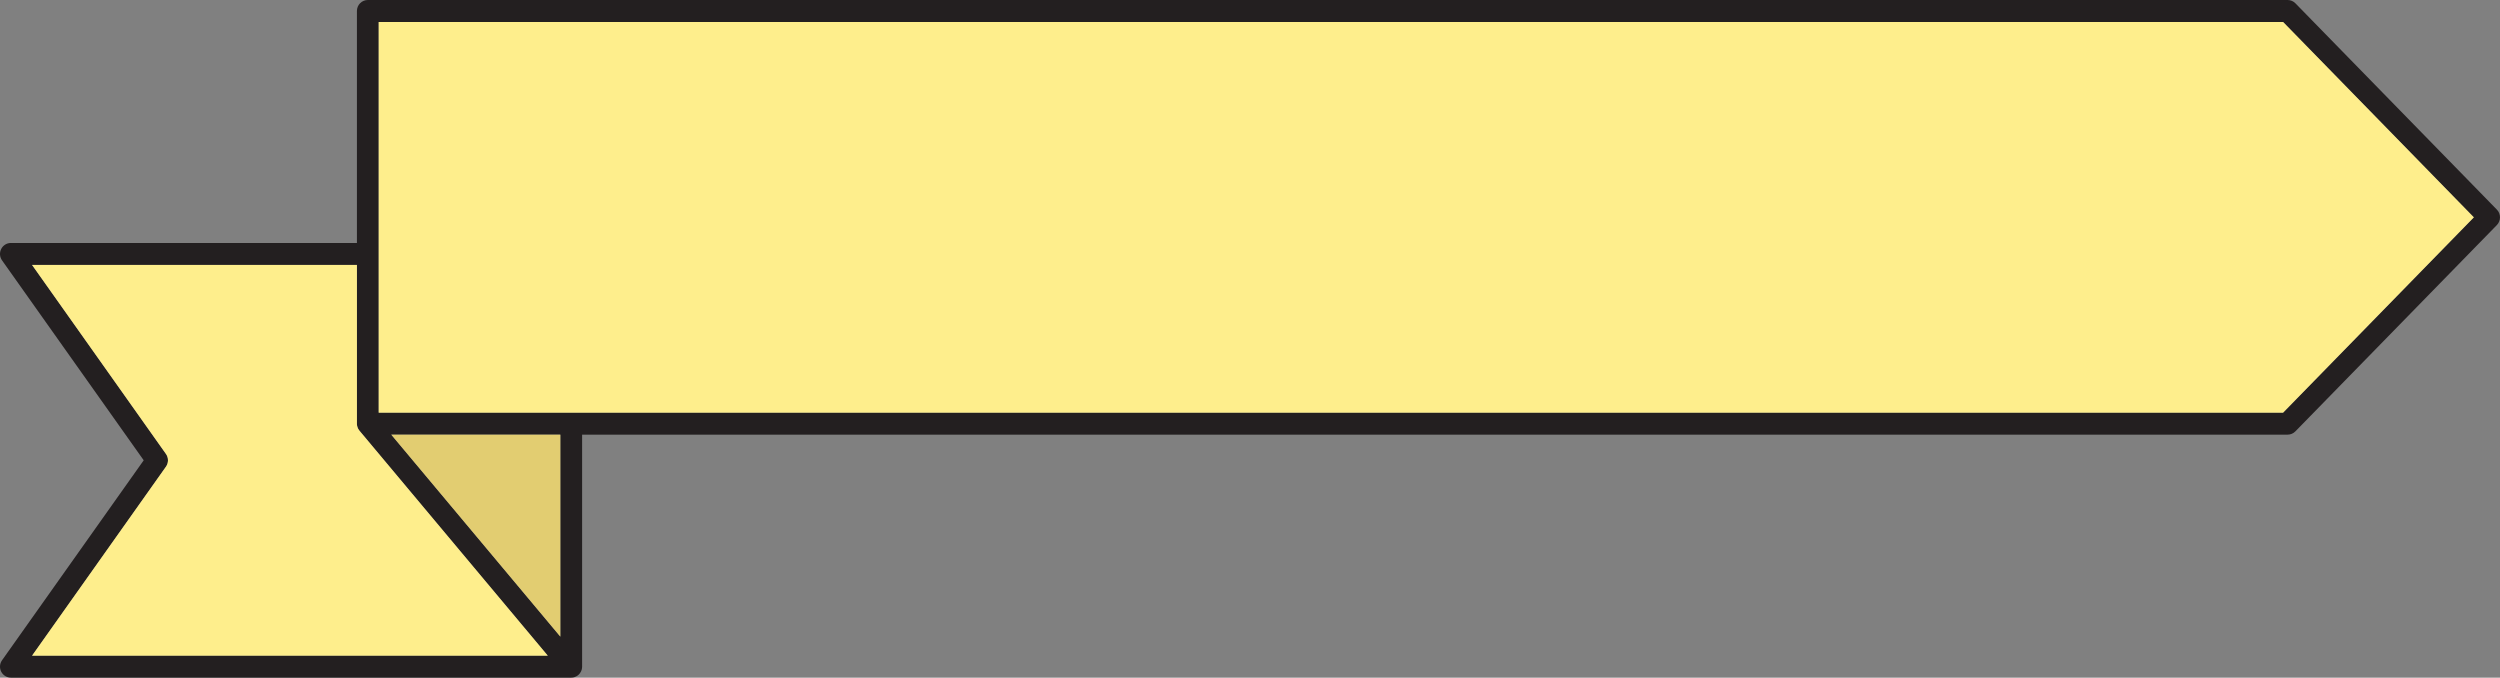 <?xml version="1.0" encoding="UTF-8"?>
<svg id="Layer_1" xmlns="http://www.w3.org/2000/svg" viewBox="0 0 1024 277.56">
    <rect x="0" y="0" width="1024" height="277.56" fill="#808080" stroke="none"/>
    <path
        d="M1022.721,85.86c1.705,1.75,1.705,4.56,0,6.32l-82.535,84.51c-.843.86-1.983,1.34-3.182,1.34H238.433v95.19c-.02.61-.159,1.2-.406,1.72-.248.55-.615,1.06-1.09,1.49-.198.17-.406.33-.634.47-.258.17-.535.3-.823.4h-.01l-.01.01c-.228.08-.466.14-.704.18l-.01.01c-.258.04-.515.06-.763.06H4.459c-1.675,0-3.202-.94-3.965-2.44s-.634-3.3.337-4.67l58.03-81.91L.831,106.64c-.971-1.37-1.1-3.17-.337-4.67s2.29-2.45,3.965-2.45h141.735V4.5c0-2.49,2.002-4.5,4.461-4.5h786.35c1.199,0,2.339.48,3.182,1.34l82.535,84.52ZM1013.274,89.02l-78.133-80.02H155.115v160.03h780.026l78.133-80.01ZM229.511,260.76v-82.73h-69.251l69.251,82.73ZM224.367,268.56l-77.112-92.12c-.169-.2-.327-.42-.456-.65-.059-.11-.119-.22-.169-.33-.01-.01-.01-.02-.01-.02-.059-.12-.109-.24-.149-.36-.05-.12-.089-.25-.119-.37-.04-.12-.059-.24-.089-.37,0-.02,0-.04-.01-.07-.02-.11-.03-.23-.04-.34-.01-.13-.02-.27-.02-.4v-65.01H13.133l54.838,77.41c1.11,1.56,1.11,3.67,0,5.23l-54.838,77.4h211.234Z"
        style="fill:#231f20; stroke-width:0px;" />
    <polygon points="229.511 178.03 229.511 260.76 160.26 178.03 229.511 178.03"
        style="fill:#e2cd71; stroke-width:0px;" />
    <polygon points="935.141 9 1013.274 89.02 935.141 169.03 155.115 169.03 155.115 9 935.141 9"
        style="fill:#feee8c; stroke-width:0px;" />
    <path
        d="M147.254,176.44l77.112,92.12H13.133l54.838-77.4c1.11-1.56,1.11-3.67,0-5.23L13.133,108.52h133.061v65.01c0,.13.01.27.02.4.01.11.02.23.04.34.01.03.01.05.01.07.03.13.05.25.089.37.03.12.069.25.119.37.04.12.089.24.149.36,0,0,0,.01.01.02.05.11.109.22.169.33.129.23.287.45.456.65Z"
        style="fill:#feee8c; stroke-width:0px;" />
</svg>
